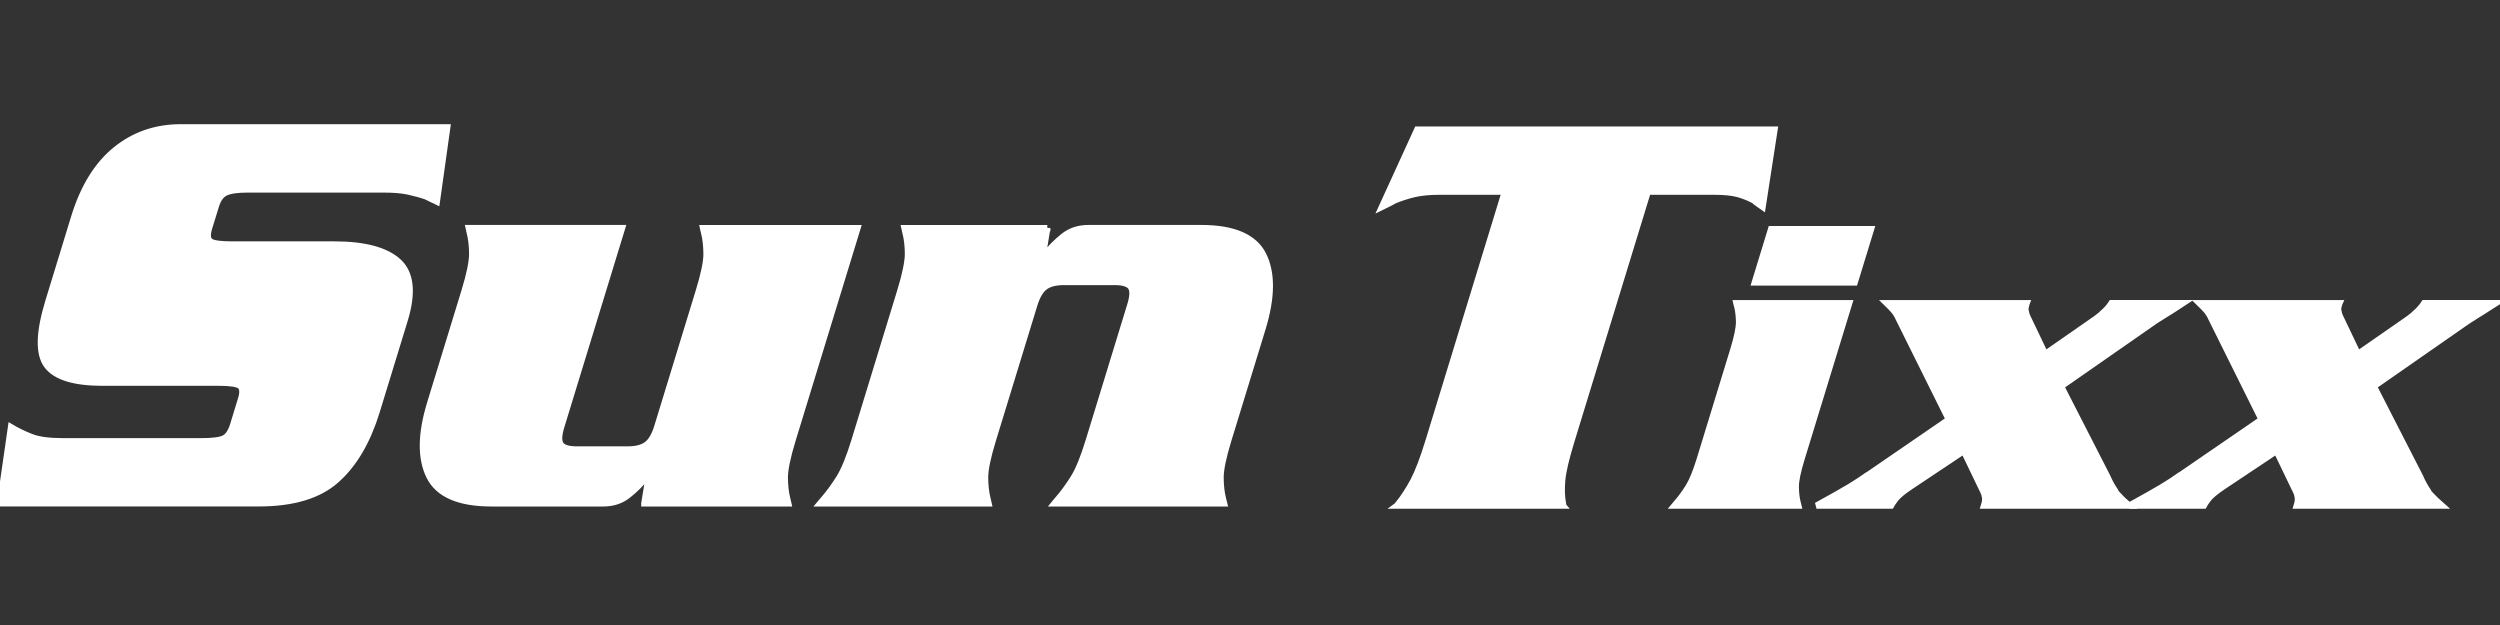 <?xml version="1.0" encoding="utf-8"?>
<!-- Generator: Adobe Illustrator 16.0.0, SVG Export Plug-In . SVG Version: 6.00 Build 0)  -->
<!DOCTYPE svg PUBLIC "-//W3C//DTD SVG 1.1//EN" "http://www.w3.org/Graphics/SVG/1.1/DTD/svg11.dtd">
<svg version="1.1" id="Layer_1" xmlns="http://www.w3.org/2000/svg" xmlns:xlink="http://www.w3.org/1999/xlink" x="0px" y="0px"
	 width="100px" height="25px" viewBox="0 0 100 25" enable-background="new 0 0 100 25" xml:space="preserve">
<rect x="0" y="0" width="100" height="25" fill="#333333" stroke="none"/>
<g>
	<g>
		<path fill="#FFFFFF" stroke="#FFFFFF" stroke-width="0.25" d="M17.473,8.069c-0.069-0.031-0.14-0.067-0.213-0.106
			c-0.075-0.038-0.146-0.074-0.214-0.105c-0.227-0.078-0.468-0.143-0.725-0.199c-0.256-0.055-0.594-0.081-1.016-0.081H9.938
			c-0.438,0-0.743,0.042-0.917,0.129C8.846,7.791,8.719,7.967,8.637,8.233l-0.274,0.89c-0.085,0.281-0.065,0.461,0.06,0.54
			C8.545,9.74,8.826,9.779,9.264,9.779h4.101c1.218,0,2.076,0.231,2.576,0.691c0.499,0.46,0.581,1.237,0.247,2.331l-1.12,3.654
			c-0.364,1.189-0.896,2.099-1.598,2.729c-0.702,0.635-1.739,0.949-3.114,0.949H0l0.44-3.045c0.238,0.142,0.503,0.27,0.795,0.385
			c0.292,0.119,0.72,0.177,1.281,0.177h5.53c0.453,0,0.758-0.038,0.916-0.116c0.156-0.079,0.278-0.258,0.364-0.538l0.316-1.032
			c0.081-0.266,0.068-0.441-0.039-0.527c-0.106-0.086-0.386-0.129-0.839-0.129H4.102c-1.139,0-1.881-0.23-2.224-0.691
			c-0.344-0.46-0.324-1.316,0.059-2.565L2.963,8.7c0.368-1.202,0.921-2.104,1.66-2.705c0.74-0.601,1.608-0.903,2.608-0.903h10.66
			L17.473,8.069z"/>
		<path fill="#FFFFFF" stroke="#FFFFFF" stroke-width="0.25" d="M25.773,20.135l0.187-1.147h-0.046
			c-0.005,0.015-0.012,0.027-0.024,0.037c-0.01,0.006-0.017,0.019-0.021,0.033c-0.207,0.268-0.45,0.512-0.731,0.737
			c-0.279,0.227-0.614,0.34-1.005,0.34h-4.475c-1.296,0-2.125-0.358-2.482-1.077s-0.348-1.694,0.03-2.929l1.372-4.477
			c0.21-0.686,0.313-1.19,0.31-1.51c-0.004-0.32-0.037-0.605-0.101-0.854c-0.006-0.032-0.014-0.059-0.021-0.083
			c-0.01-0.023-0.016-0.049-0.022-0.082h6.139l-2.433,7.943c-0.105,0.345-0.112,0.583-0.021,0.714
			c0.092,0.134,0.311,0.199,0.654,0.199h2.015c0.344,0,0.603-0.065,0.777-0.199c0.172-0.131,0.312-0.369,0.417-0.714l1.657-5.413
			c0.211-0.686,0.315-1.19,0.311-1.51c-0.003-0.32-0.036-0.605-0.101-0.854c-0.005-0.032-0.013-0.059-0.021-0.083
			c-0.008-0.023-0.016-0.049-0.022-0.082H34.3l-2.598,8.481c-0.21,0.689-0.313,1.193-0.31,1.514
			c0.004,0.317,0.037,0.605,0.101,0.854c0.006,0.03,0.013,0.058,0.023,0.082c0.008,0.023,0.015,0.05,0.021,0.081H25.773z"/>
		<path fill="#FFFFFF" stroke="#FFFFFF" stroke-width="0.25" d="M41.892,9.123l-0.188,1.149h0.047
			c0.005-0.016,0.013-0.028,0.022-0.036c0.01-0.007,0.019-0.019,0.023-0.035c0.206-0.266,0.45-0.511,0.729-0.738
			s0.615-0.34,1.007-0.34h4.521c1.297,0,2.124,0.36,2.48,1.078c0.357,0.719,0.348,1.694-0.028,2.929l-1.372,4.474
			c-0.211,0.689-0.314,1.193-0.31,1.514c0.002,0.317,0.036,0.605,0.101,0.854c0.006,0.03,0.012,0.058,0.022,0.082
			c0.007,0.023,0.015,0.05,0.022,0.081h-6.796c0.024-0.031,0.049-0.058,0.072-0.081c0.022-0.024,0.045-0.052,0.072-0.082
			c0.217-0.249,0.426-0.537,0.625-0.854c0.2-0.32,0.405-0.824,0.615-1.514l1.658-5.411c0.105-0.343,0.111-0.582,0.02-0.714
			c-0.092-0.132-0.311-0.2-0.655-0.2h-2.015c-0.344,0-0.603,0.068-0.774,0.2c-0.174,0.133-0.313,0.372-0.418,0.714l-1.658,5.411
			c-0.211,0.689-0.315,1.193-0.31,1.514c0.002,0.317,0.037,0.605,0.101,0.854c0.005,0.03,0.013,0.058,0.021,0.082
			c0.009,0.023,0.016,0.05,0.022,0.081h-6.748c0.025-0.031,0.049-0.058,0.073-0.081c0.021-0.024,0.045-0.052,0.071-0.082
			c0.217-0.249,0.426-0.537,0.625-0.854c0.199-0.32,0.405-0.824,0.616-1.514l1.822-5.951c0.21-0.686,0.313-1.19,0.311-1.51
			c-0.003-0.32-0.036-0.605-0.102-0.854c-0.005-0.032-0.014-0.059-0.021-0.083c-0.01-0.023-0.016-0.049-0.022-0.082H41.892z"/>
	</g>
	<g>
		<path fill="#FFFFFF" stroke="#FFFFFF" stroke-width="0.25" d="M58.964,5.183H70.96h0.022l-0.477,3.092
			c-0.065-0.046-0.125-0.089-0.184-0.128c-0.061-0.039-0.111-0.082-0.159-0.127c-0.203-0.11-0.418-0.196-0.648-0.259
			c-0.231-0.062-0.549-0.094-0.955-0.094h-2.647l-3.059,9.982c-0.215,0.702-0.338,1.23-0.367,1.581s-0.017,0.668,0.038,0.948
			c-0.004,0.016-0.002,0.033,0.009,0.047H55.88c0.019-0.014,0.032-0.031,0.037-0.047c0.228-0.28,0.432-0.598,0.619-0.948
			c0.186-0.351,0.386-0.879,0.603-1.581l3.056-9.982h-2.602c-0.405,0-0.743,0.032-1.013,0.094c-0.267,0.063-0.536,0.148-0.805,0.259
			c-0.078,0.045-0.156,0.088-0.238,0.127c-0.083,0.04-0.17,0.083-0.261,0.128l1.414-3.092H58.964z"/>
		<path fill="#FFFFFF" stroke="#FFFFFF" stroke-width="0.25" d="M69.333,13.988c0.154-0.506,0.23-0.876,0.229-1.112
			c-0.004-0.235-0.028-0.444-0.075-0.629c-0.005-0.022-0.01-0.042-0.018-0.059c-0.004-0.017-0.011-0.038-0.016-0.061h4.516
			l-1.911,6.237c-0.154,0.505-0.23,0.876-0.226,1.111c0.001,0.235,0.025,0.444,0.072,0.63c0.004,0.021,0.009,0.041,0.016,0.059
			c0.006,0.018,0.013,0.038,0.018,0.061h-4.963c0.018-0.022,0.035-0.043,0.052-0.061c0.018-0.018,0.034-0.037,0.052-0.059
			c0.162-0.186,0.313-0.395,0.461-0.63c0.146-0.235,0.297-0.606,0.453-1.111L69.333,13.988z M74.843,9.164L74.188,11.3H70.19
			l0.654-2.136H74.843z"/>
		<path fill="#FFFFFF" stroke="#FFFFFF" stroke-width="0.25" d="M84.287,19.055c0.062,0.138,0.117,0.252,0.169,0.343
			c0.054,0.094,0.104,0.174,0.151,0.241c0.019,0.047,0.044,0.086,0.068,0.111c0.025,0.028,0.057,0.063,0.095,0.098
			c0.048,0.056,0.104,0.113,0.168,0.172c0.063,0.057,0.14,0.125,0.231,0.205h-5.808c0.029-0.091,0.045-0.17,0.047-0.233
			c0.002-0.062-0.007-0.122-0.022-0.179c-0.01-0.045-0.026-0.096-0.051-0.147c-0.024-0.053-0.052-0.106-0.079-0.164l-0.705-1.464
			l-2.143,1.43c-0.292,0.196-0.484,0.356-0.581,0.482c-0.097,0.127-0.156,0.218-0.187,0.275H72.66
			c0.609-0.333,1.048-0.584,1.324-0.749c0.274-0.167,0.508-0.319,0.698-0.456c0.014,0,0.021-0.006,0.032-0.018
			s0.02-0.019,0.031-0.019c0.029-0.022,0.063-0.045,0.098-0.068c0.037-0.022,0.069-0.046,0.099-0.068l3.011-2.066l-2.003-4.033
			c-0.055-0.127-0.123-0.239-0.208-0.337c-0.085-0.097-0.178-0.191-0.274-0.284h5.601c-0.004,0.011-0.007,0.021-0.01,0.026
			c0,0.006-0.004,0.015-0.007,0.025c-0.014,0.046-0.024,0.089-0.03,0.13c-0.008,0.04-0.008,0.072-0.003,0.095
			c0.007,0.045,0.02,0.094,0.031,0.146c0.013,0.05,0.038,0.113,0.073,0.181l0.684,1.431l2.034-1.414
			c0.045-0.035,0.091-0.069,0.135-0.104c0.047-0.035,0.086-0.068,0.117-0.104c0.082-0.068,0.15-0.137,0.212-0.206
			c0.061-0.069,0.113-0.139,0.156-0.207h2.86c-0.068,0.045-0.144,0.093-0.214,0.138c-0.072,0.047-0.143,0.092-0.213,0.139
			c-0.145,0.091-0.287,0.181-0.428,0.267c-0.144,0.086-0.286,0.181-0.433,0.285l-3.59,2.499L84.287,19.055z"/>
		<path fill="#FFFFFF" stroke="#FFFFFF" stroke-width="0.25" d="M96.797,19.055c0.06,0.138,0.118,0.252,0.169,0.343
			c0.052,0.094,0.102,0.174,0.149,0.241c0.02,0.047,0.044,0.086,0.07,0.111c0.024,0.028,0.057,0.063,0.091,0.098
			c0.052,0.056,0.108,0.113,0.172,0.172c0.063,0.057,0.139,0.125,0.229,0.205h-5.806c0.028-0.091,0.043-0.17,0.045-0.233
			c0.003-0.062-0.006-0.122-0.021-0.179c-0.01-0.045-0.025-0.096-0.049-0.147c-0.026-0.053-0.053-0.106-0.081-0.164l-0.705-1.464
			l-2.144,1.43c-0.29,0.196-0.482,0.356-0.579,0.482c-0.098,0.127-0.158,0.218-0.187,0.275h-2.98
			c0.608-0.333,1.047-0.584,1.323-0.749c0.275-0.167,0.508-0.319,0.698-0.456c0.013,0,0.022-0.006,0.032-0.018
			c0.011-0.012,0.02-0.019,0.031-0.019c0.029-0.022,0.062-0.045,0.098-0.068c0.036-0.022,0.068-0.046,0.099-0.068l3.011-2.066
			l-2.003-4.033c-0.055-0.127-0.123-0.239-0.207-0.337c-0.086-0.097-0.178-0.191-0.274-0.284h5.6
			c-0.005,0.011-0.007,0.021-0.009,0.026c0,0.006-0.006,0.015-0.008,0.025c-0.014,0.046-0.024,0.089-0.031,0.13
			c-0.007,0.04-0.007,0.072-0.002,0.095c0.008,0.045,0.02,0.094,0.031,0.146c0.013,0.05,0.037,0.113,0.074,0.181l0.683,1.431
			l2.036-1.414c0.044-0.035,0.089-0.069,0.133-0.104c0.046-0.035,0.084-0.068,0.117-0.104c0.08-0.068,0.15-0.137,0.209-0.206
			c0.062-0.069,0.116-0.139,0.159-0.207h2.861c-0.072,0.045-0.144,0.093-0.215,0.138c-0.07,0.047-0.144,0.092-0.214,0.139
			c-0.145,0.091-0.286,0.181-0.427,0.267c-0.142,0.086-0.283,0.181-0.433,0.285l-3.59,2.499L96.797,19.055z"/>
	</g>
</g>
<g>
</g>
<g>
</g>
<g>
</g>
<g>
</g>
<g>
</g>
<g>
</g>
</svg>
